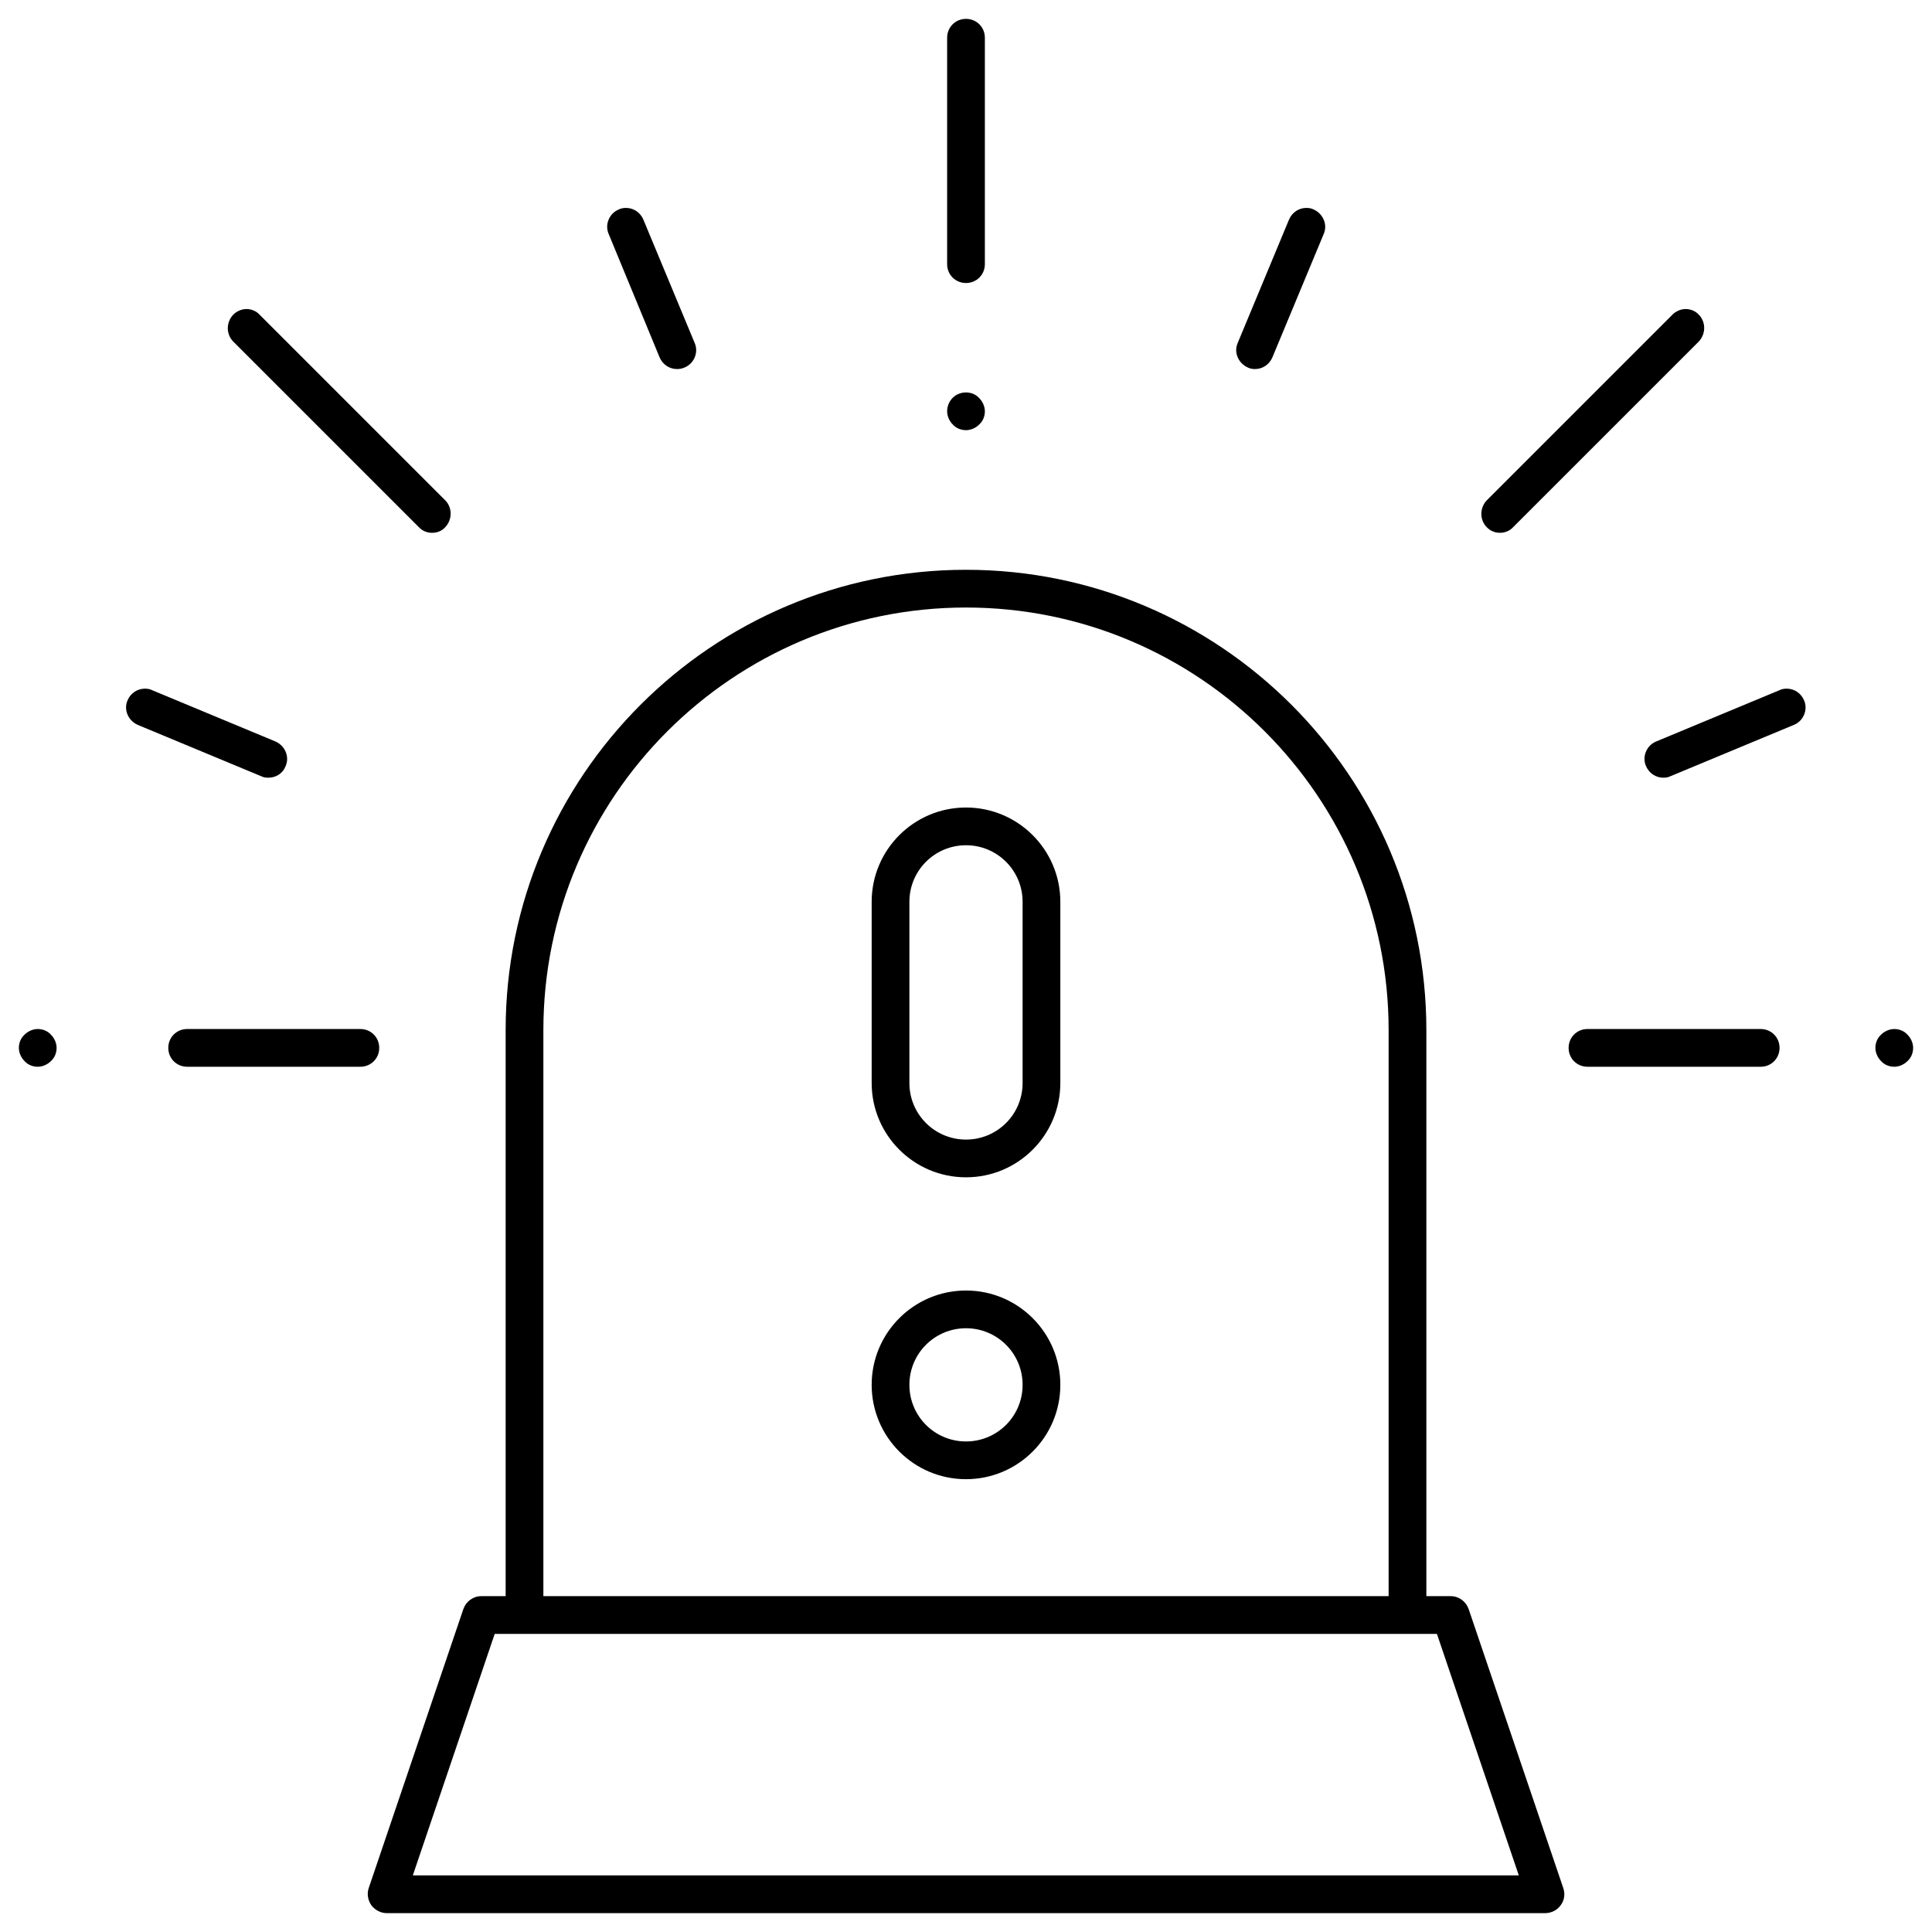 <?xml version="1.0" encoding="utf-8"?>
<!-- Generator: Adobe Illustrator 21.0.0, SVG Export Plug-In . SVG Version: 6.00 Build 0)  -->
<svg version="1.1" id="Capa_1" xmlns="http://www.w3.org/2000/svg" xmlns:xlink="http://www.w3.org/1999/xlink" x="0px" y="0px"
	 viewBox="0 0 512 512" style="enable-background:new 0 0 512 512;" xml:space="preserve">
<path d="M102.5,507c-1.6,0-3.1-0.8-4.1-2.1c-0.9-1.3-1.2-3-0.7-4.5l25.1-74c0.7-2,2.6-3.4,4.7-3.4h6.5V273c0-67.3,54.7-122,122-122
	s122,54.7,122,122v150h6.5c2.1,0,4,1.4,4.7,3.4l25.1,74c0.5,1.5,0.3,3.2-0.7,4.5c-0.9,1.3-2.5,2.1-4.1,2.1H102.5z M109.4,497h293.1
	l-21.7-64H131.1L109.4,497z M256,161c-61.8,0-112,50.2-112,112v150h224V273C368,211.2,317.8,161,256,161z"/>
<path d="M256,75c-2.8,0-5-2.2-5-5V10c0-2.8,2.2-5,5-5s5,2.2,5,5v60C261,72.8,258.8,75,256,75z"/>
<path d="M256,114c-1.3,0-2.6-0.5-3.5-1.5c-0.9-0.9-1.5-2.2-1.5-3.5c0-1.3,0.5-2.6,1.5-3.6c0.9-0.9,2.2-1.4,3.5-1.4s2.6,0.5,3.5,1.5
	c0.9,0.9,1.5,2.2,1.5,3.5c0,1.3-0.5,2.6-1.5,3.5C258.6,113.4,257.3,114,256,114z"/>
<path d="M49.6,282.7c-2.8,0-5-2.2-5-5s2.2-5,5-5h45.9c2.8,0,5,2.2,5,5s-2.2,5-5,5H49.6z"/>
<path d="M10,282.7c-1.3,0-2.6-0.5-3.5-1.5C5.6,280.3,5,279,5,277.7c0-1.3,0.5-2.6,1.5-3.5c0.9-0.9,2.2-1.5,3.5-1.5
	c1.3,0,2.6,0.5,3.5,1.5c0.9,0.9,1.5,2.2,1.5,3.5s-0.5,2.6-1.5,3.5C12.6,282.1,11.3,282.7,10,282.7z"/>
<path d="M179.4,97.8c-2,0-3.8-1.2-4.6-3.1L161.3,62c-1.1-2.5,0.2-5.5,2.7-6.5c0.6-0.3,1.3-0.4,1.9-0.4c2,0,3.8,1.2,4.6,3.1
	l13.6,32.7c1.1,2.5-0.2,5.5-2.7,6.5C180.7,97.7,180.1,97.8,179.4,97.8z"/>
<path d="M71.1,206.1c-0.7,0-1.3-0.1-1.9-0.4l-32.7-13.6c-2.5-1.1-3.8-4-2.7-6.5c0.8-1.9,2.6-3.1,4.6-3.1c0.7,0,1.3,0.1,1.9,0.4
	l32.7,13.6c2.5,1.1,3.8,4,2.7,6.5C75,204.9,73.2,206.1,71.1,206.1z"/>
<path d="M420.7,282.7c-2.8,0-5-2.2-5-5s2.2-5,5-5h45.9c2.8,0,5,2.2,5,5s-2.2,5-5,5H420.7z"/>
<path d="M502,282.7c-1.3,0-2.6-0.5-3.5-1.5c-0.9-0.9-1.5-2.2-1.5-3.5c0-1.3,0.5-2.6,1.5-3.5c0.9-0.9,2.2-1.5,3.5-1.5
	c1.3,0,2.6,0.5,3.5,1.5c0.9,0.9,1.5,2.2,1.5,3.5s-0.5,2.6-1.5,3.5C504.6,282.1,503.3,282.7,502,282.7z"/>
<path d="M397.5,141.2c-1.3,0-2.6-0.5-3.5-1.5c-1.9-1.9-1.9-5.1,0-7.1l49.2-49.2c0.9-0.9,2.2-1.5,3.5-1.5s2.6,0.5,3.5,1.5
	c1.9,1.9,1.9,5.1,0,7.1L401,139.7C400.1,140.7,398.8,141.2,397.5,141.2z"/>
<path d="M114.5,141.2c-1.3,0-2.6-0.5-3.5-1.5L61.8,90.5c-1.9-1.9-1.9-5.1,0-7.1c0.9-0.9,2.2-1.5,3.5-1.5s2.6,0.5,3.5,1.5l49.2,49.2
	c1.9,1.9,1.9,5.1,0,7.1C117.1,140.7,115.9,141.2,114.5,141.2z"/>
<path d="M332.6,97.8c-0.7,0-1.3-0.1-1.9-0.4c-2.5-1.1-3.8-4-2.7-6.5l13.6-32.7c0.8-1.9,2.6-3.1,4.6-3.1c0.7,0,1.3,0.1,1.9,0.4
	c2.5,1.1,3.8,4,2.7,6.5l-13.6,32.7C336.4,96.6,334.6,97.8,332.6,97.8z"/>
<path d="M440.8,206.1c-2,0-3.8-1.2-4.6-3.1c-1.1-2.5,0.2-5.5,2.7-6.5l32.7-13.6c0.6-0.3,1.3-0.4,1.9-0.4c2,0,3.8,1.2,4.6,3.1
	c1.1,2.5-0.2,5.5-2.7,6.5l-32.7,13.6C442.1,206,441.5,206.1,440.8,206.1z"/>
<path d="M256,312c-13.8,0-25-11.2-25-25v-48c0-13.8,11.2-25,25-25c13.8,0,25,11.2,25,25v48C281,300.8,269.8,312,256,312z M256,224
	c-8.3,0-15,6.7-15,15v48c0,8.3,6.7,15,15,15c8.3,0,15-6.7,15-15v-48C271,230.7,264.3,224,256,224z"/>
<path d="M256,392c-13.8,0-25-11.2-25-25s11.2-25,25-25c13.8,0,25,11.2,25,25S269.8,392,256,392z M256,352c-8.3,0-15,6.7-15,15
	s6.7,15,15,15c8.3,0,15-6.7,15-15S264.3,352,256,352z"/>
</svg>
